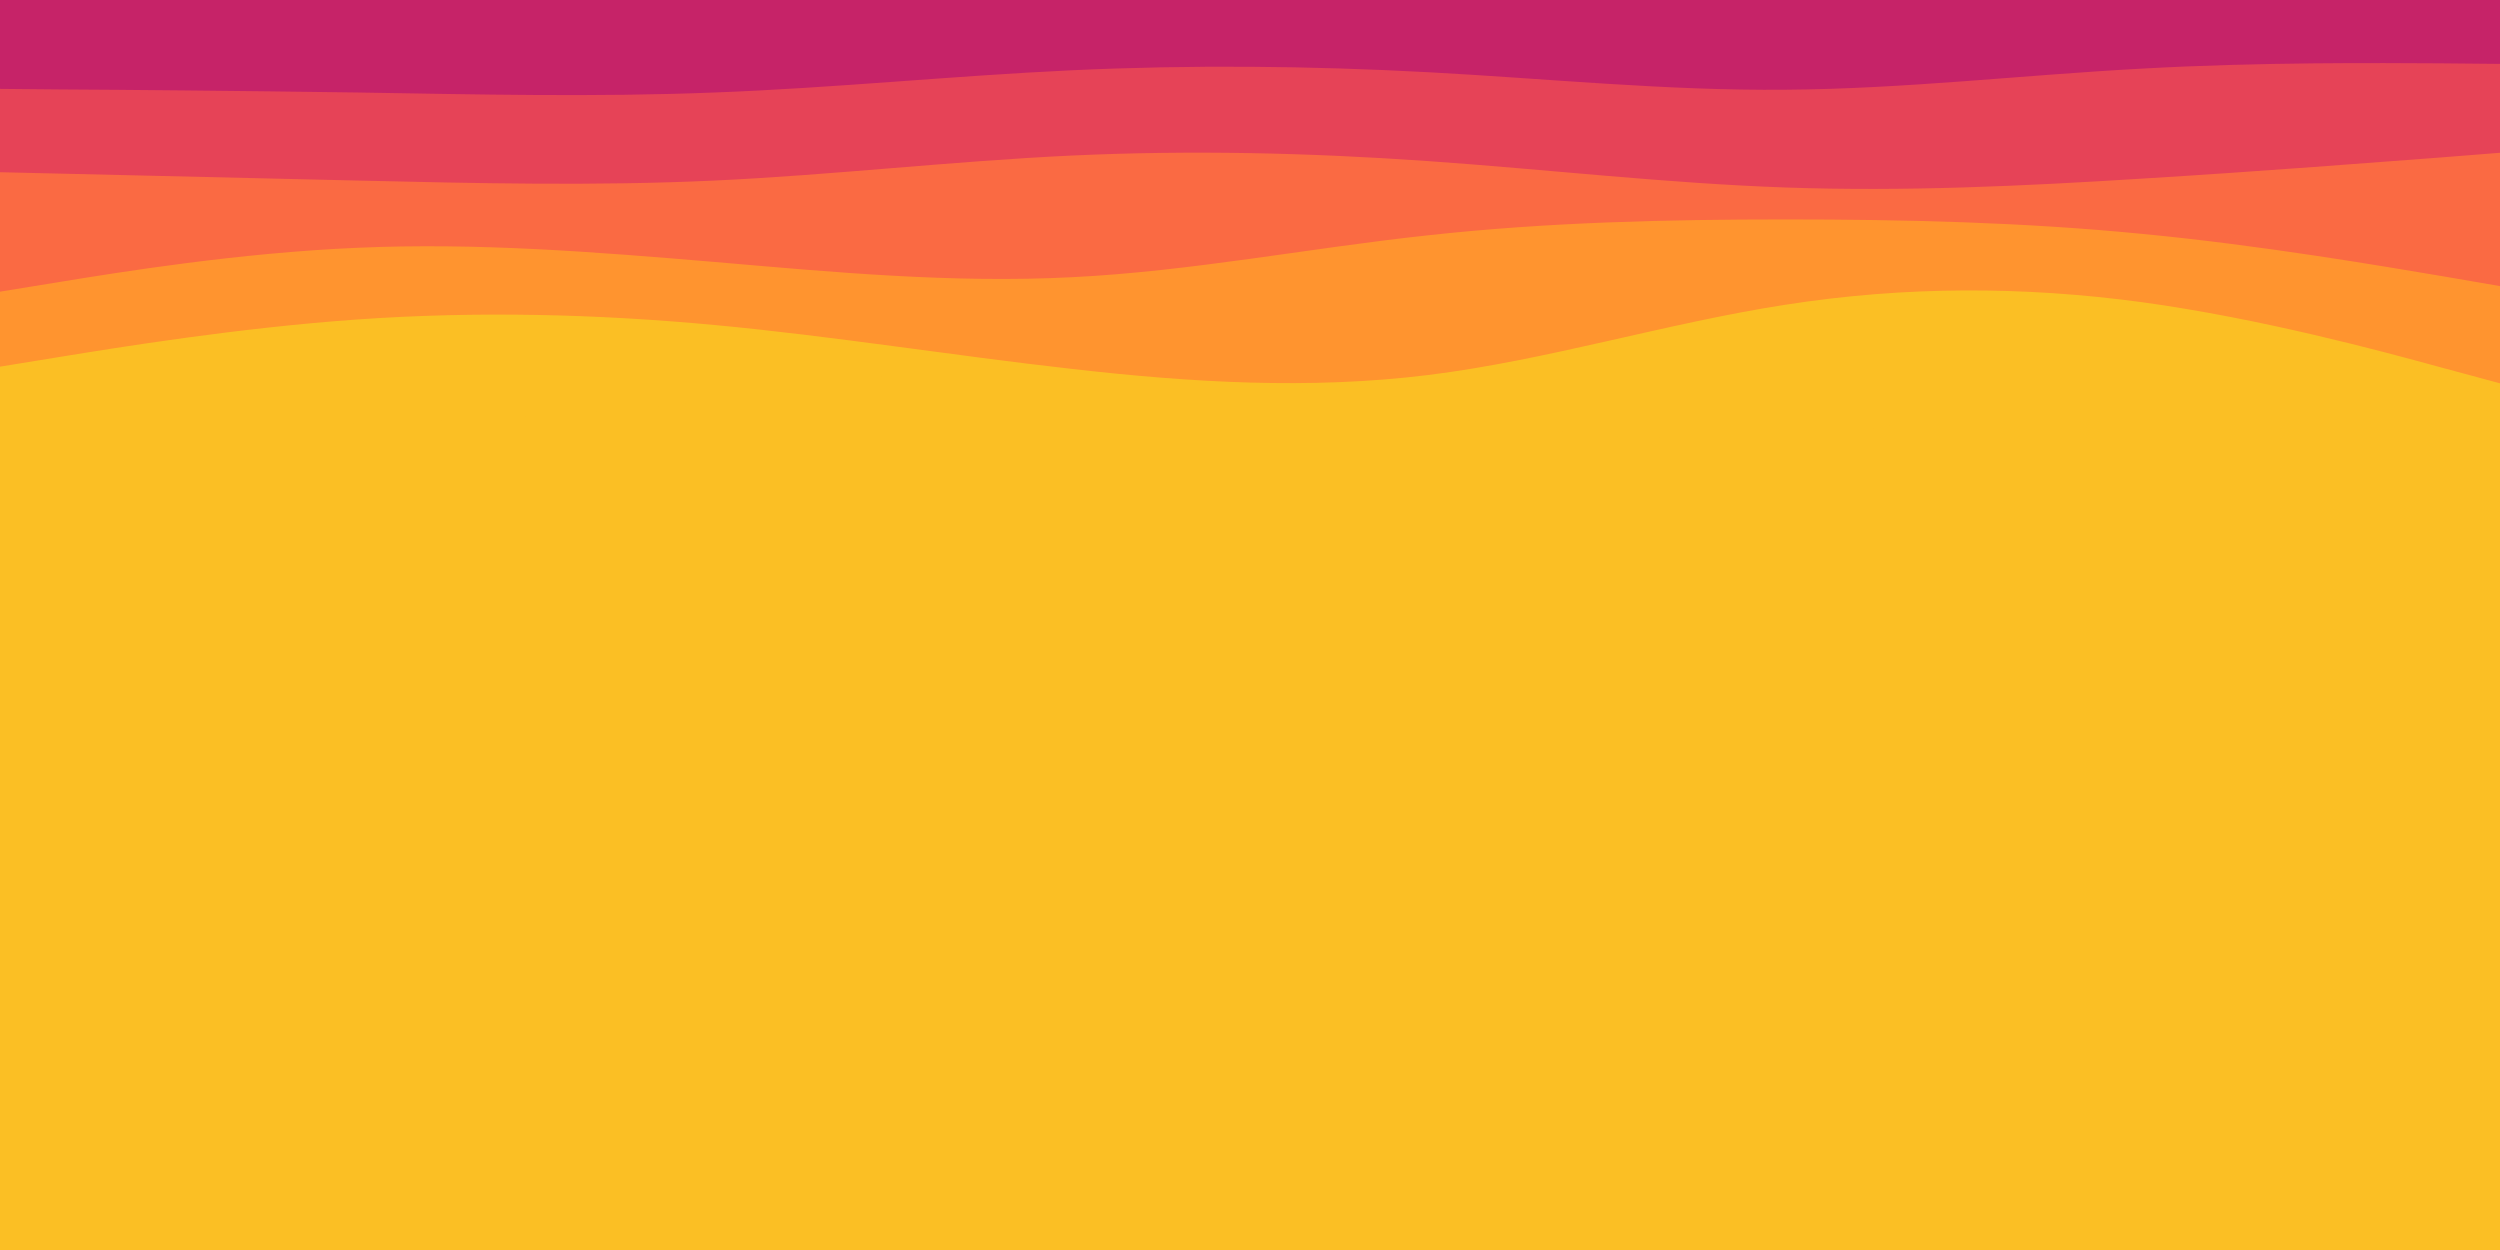 <svg id="visual" viewBox="0 0 900 450" width="900" height="450" xmlns="http://www.w3.org/2000/svg" xmlns:xlink="http://www.w3.org/1999/xlink" version="1.1"><rect x="0" y="0" width="900" height="450" fill="#fbbf24"></rect><path d="M0 151L21.5 151.5C43 152 86 153 128.8 152.3C171.7 151.7 214.3 149.3 257.2 143.8C300 138.3 343 129.7 385.8 130.7C428.7 131.7 471.3 142.3 514.2 149.3C557 156.3 600 159.7 642.8 157C685.7 154.3 728.3 145.7 771.2 140.8C814 136 857 135 878.5 134.5L900 134L900 0L878.5 0C857 0 814 0 771.2 0C728.3 0 685.7 0 642.8 0C600 0 557 0 514.2 0C471.3 0 428.7 0 385.8 0C343 0 300 0 257.2 0C214.3 0 171.7 0 128.8 0C86 0 43 0 21.5 0L0 0Z" fill="#fbbf24"></path><path d="M0 132L21.5 128.5C43 125 86 118 128.8 115C171.7 112 214.3 113 257.2 117C300 121 343 128 385.8 132.8C428.7 137.7 471.3 140.3 514.2 135C557 129.7 600 116.3 642.8 109.7C685.7 103 728.3 103 771.2 108.8C814 114.7 857 126.3 878.5 132.2L900 138L900 0L878.5 0C857 0 814 0 771.2 0C728.3 0 685.7 0 642.8 0C600 0 557 0 514.2 0C471.3 0 428.7 0 385.8 0C343 0 300 0 257.2 0C214.3 0 171.7 0 128.8 0C86 0 43 0 21.5 0L0 0Z" fill="#ff942f"></path><path d="M0 105L21.5 101.5C43 98 86 91 128.8 89.2C171.7 87.3 214.3 90.7 257.2 94.3C300 98 343 102 385.8 99.8C428.7 97.7 471.3 89.3 514.2 84.7C557 80 600 79 642.8 79C685.7 79 728.3 80 771.2 84.2C814 88.3 857 95.7 878.5 99.3L900 103L900 0L878.5 0C857 0 814 0 771.2 0C728.3 0 685.7 0 642.8 0C600 0 557 0 514.2 0C471.3 0 428.7 0 385.8 0C343 0 300 0 257.2 0C214.3 0 171.7 0 128.8 0C86 0 43 0 21.5 0L0 0Z" fill="#fa6a43"></path><path d="M0 62L21.5 62.5C43 63 86 64 128.8 65C171.7 66 214.3 67 257.2 65C300 63 343 58 385.8 56C428.7 54 471.3 55 514.2 58C557 61 600 66 642.8 67.5C685.7 69 728.3 67 771.2 64.3C814 61.7 857 58.3 878.5 56.7L900 55L900 0L878.5 0C857 0 814 0 771.2 0C728.3 0 685.7 0 642.8 0C600 0 557 0 514.2 0C471.3 0 428.7 0 385.8 0C343 0 300 0 257.2 0C214.3 0 171.7 0 128.8 0C86 0 43 0 21.5 0L0 0Z" fill="#e64357"></path><path d="M0 32L21.5 32.2C43 32.3 86 32.7 128.8 33.3C171.7 34 214.3 35 257.2 33.3C300 31.7 343 27.3 385.8 25.3C428.7 23.3 471.3 23.7 514.2 26C557 28.3 600 32.7 642.8 32.3C685.7 32 728.3 27 771.2 24.7C814 22.3 857 22.7 878.5 22.8L900 23L900 0L878.5 0C857 0 814 0 771.2 0C728.3 0 685.7 0 642.8 0C600 0 557 0 514.2 0C471.3 0 428.7 0 385.8 0C343 0 300 0 257.2 0C214.3 0 171.7 0 128.8 0C86 0 43 0 21.5 0L0 0Z" fill="#c62368"></path></svg>